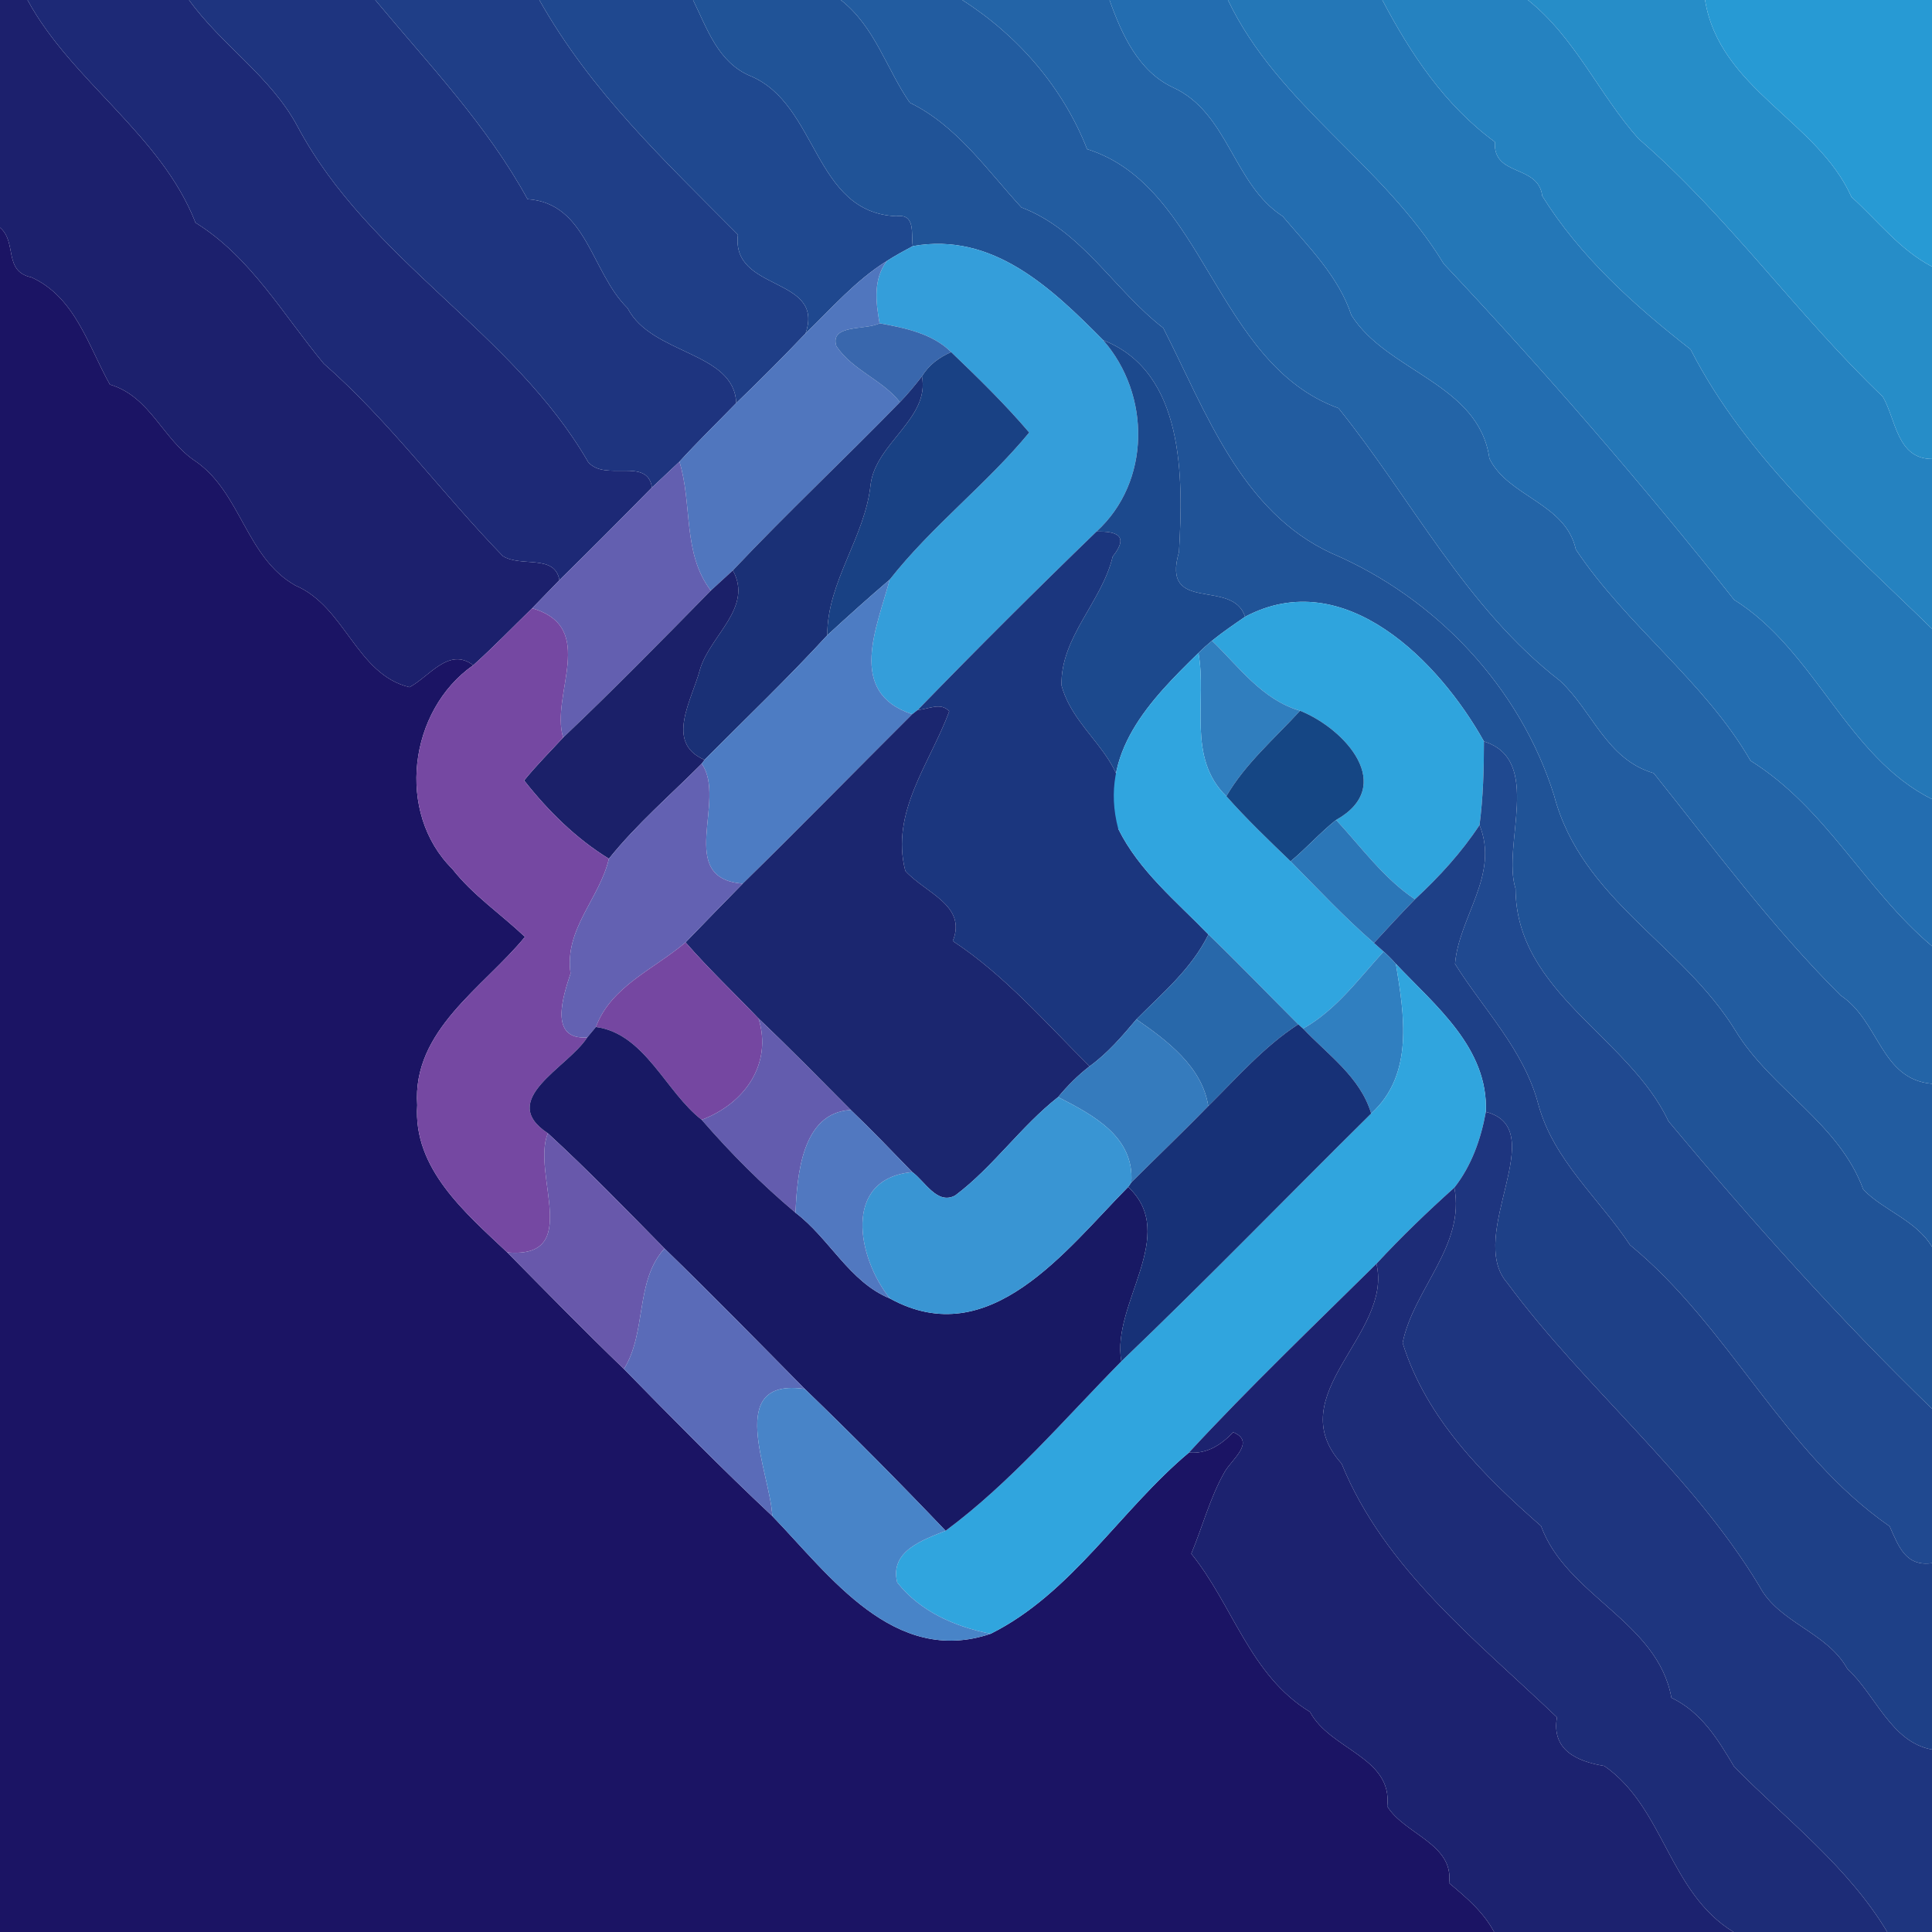 <?xml version="1.0" encoding="UTF-8" ?>
<!DOCTYPE svg PUBLIC "-//W3C//DTD SVG 1.1//EN" "http://www.w3.org/Graphics/SVG/1.1/DTD/svg11.dtd">
<svg width="250pt" height="250pt" viewBox="0 0 250 250" version="1.1" xmlns="http://www.w3.org/2000/svg">
<g id="#1c206dff">
<path fill="#1c206d" opacity="1.00" d=" M 0.00 0.00 L 3.56 0.00 C 9.27 10.51 20.86 17.43 25.30 28.82 C 32.42 33.24 36.61 40.69 41.89 47.05 C 50.44 54.54 57.16 63.82 65.06 71.95 C 67.45 73.45 71.80 71.66 72.39 75.07 C 71.22 76.29 70.03 77.49 68.86 78.71 C 66.33 81.17 63.87 83.72 61.24 86.08 C 58.08 83.67 55.58 87.55 52.99 88.92 C 46.12 87.28 44.68 78.50 38.22 75.76 C 31.83 72.15 31.20 63.77 25.32 59.70 C 21.07 56.90 19.45 51.29 14.22 49.76 C 11.42 44.76 9.74 38.47 4.08 35.89 C 0.38 35.12 2.26 31.33 0.00 29.45 L 0.00 0.00 Z" />
</g>
<g id="#1d2976ff">
<path fill="#1d2976" opacity="1.00" d=" M 3.56 0.00 L 24.46 0.00 C 28.64 5.83 35.03 9.86 38.51 16.38 C 47.77 33.73 66.39 42.98 76.11 59.79 C 78.31 62.38 83.80 59.09 84.36 63.09 C 80.40 67.11 76.41 71.12 72.39 75.07 C 71.80 71.66 67.45 73.45 65.06 71.95 C 57.16 63.82 50.44 54.54 41.89 47.05 C 36.61 40.69 32.42 33.24 25.30 28.82 C 20.86 17.43 9.27 10.51 3.56 0.00 Z" />
</g>
<g id="#1e347fff">
<path fill="#1e347f" opacity="1.00" d=" M 24.46 0.00 L 48.56 0.00 C 55.48 8.32 63.01 16.18 68.26 25.77 C 75.96 26.29 76.48 35.24 81.21 39.88 C 84.34 45.94 95.00 45.47 95.27 52.16 C 92.82 54.68 90.29 57.14 87.92 59.74 C 86.73 60.86 85.54 61.97 84.36 63.09 C 83.80 59.09 78.31 62.38 76.11 59.79 C 66.39 42.98 47.77 33.73 38.51 16.38 C 35.03 9.86 28.64 5.83 24.46 0.00 Z" />
</g>
<g id="#1f3e87ff">
<path fill="#1f3e87" opacity="1.00" d=" M 48.56 0.00 L 69.79 0.00 C 76.51 11.92 85.94 20.73 95.49 30.37 C 94.56 37.83 106.80 35.69 104.24 43.15 C 101.32 46.22 98.32 49.22 95.27 52.16 C 95.00 45.47 84.34 45.94 81.21 39.88 C 76.48 35.24 75.96 26.29 68.26 25.77 C 63.01 16.18 55.48 8.32 48.56 0.00 Z" />
</g>
<g id="#1f488fff">
<path fill="#1f488f" opacity="1.00" d=" M 69.79 0.00 L 89.68 0.00 C 91.51 3.71 92.91 8.09 97.12 9.84 C 105.89 13.52 105.24 27.50 115.98 27.98 C 118.51 27.62 117.88 30.21 118.11 31.85 C 116.98 32.46 115.84 33.07 114.76 33.77 C 110.74 36.27 107.61 39.89 104.24 43.15 C 106.80 35.69 94.56 37.83 95.49 30.37 C 85.94 20.73 76.51 11.92 69.79 0.00 Z" />
</g>
<g id="#205397ff">
<path fill="#205397" opacity="1.00" d=" M 89.68 0.00 L 108.80 0.00 C 113.22 3.46 114.70 8.91 117.73 13.29 C 123.81 16.25 127.73 22.03 132.17 26.84 C 140.00 29.83 144.12 37.49 150.53 42.45 C 156.02 53.20 160.56 66.19 172.32 71.60 C 185.77 77.35 196.70 88.90 201.10 102.95 C 204.67 116.45 217.68 122.14 224.58 133.39 C 229.21 140.98 237.98 145.32 241.11 153.93 C 243.74 156.65 247.92 157.88 250.00 161.34 L 250.00 182.30 C 237.91 170.58 226.67 158.00 215.90 145.09 C 210.75 134.13 196.17 128.46 196.11 114.99 C 194.31 109.34 199.73 98.35 192.02 95.94 C 186.28 85.66 173.99 72.96 161.11 79.81 C 159.51 74.76 150.20 79.54 152.56 71.42 C 153.12 61.76 153.30 48.16 142.75 44.02 C 136.10 37.32 128.49 29.98 118.11 31.85 C 117.88 30.21 118.51 27.62 115.98 27.98 C 105.24 27.50 105.89 13.52 97.12 9.84 C 92.91 8.09 91.51 3.71 89.68 0.00 Z" />
</g>
<g id="#225ca0ff">
<path fill="#225ca0" opacity="1.00" d=" M 108.80 0.00 L 124.51 0.00 C 131.71 4.59 137.54 11.31 140.67 19.30 C 155.91 24.07 157.22 47.03 173.20 52.82 C 182.72 64.63 189.65 78.64 201.87 88.10 C 206.11 92.04 207.87 98.26 213.99 100.05 C 221.78 109.77 229.28 119.96 238.18 128.81 C 243.23 132.16 243.34 139.66 250.00 140.24 L 250.00 161.34 C 247.92 157.88 243.74 156.65 241.11 153.93 C 237.98 145.32 229.21 140.98 224.58 133.39 C 217.68 122.14 204.67 116.45 201.10 102.95 C 196.70 88.90 185.77 77.35 172.32 71.60 C 160.56 66.19 156.02 53.20 150.53 42.45 C 144.12 37.49 140.00 29.83 132.17 26.84 C 127.73 22.03 123.81 16.25 117.73 13.29 C 114.70 8.91 113.22 3.46 108.80 0.00 Z" />
</g>
<g id="#2364a7ff">
<path fill="#2364a7" opacity="1.00" d=" M 124.51 0.00 L 143.57 0.00 C 145.13 4.40 147.31 9.23 151.77 11.31 C 158.96 14.58 159.55 23.83 165.98 27.99 C 169.32 31.94 173.22 35.78 174.86 40.77 C 179.47 48.14 191.37 49.61 192.73 59.33 C 195.11 64.27 202.60 65.10 203.91 71.10 C 210.48 80.96 220.57 88.15 226.52 98.44 C 236.36 104.59 241.32 115.13 250.00 122.43 L 250.00 140.24 C 243.34 139.66 243.23 132.16 238.18 128.81 C 229.28 119.96 221.78 109.77 213.99 100.05 C 207.87 98.26 206.11 92.04 201.87 88.10 C 189.65 78.64 182.72 64.63 173.20 52.82 C 157.22 47.03 155.91 24.07 140.67 19.30 C 137.54 11.31 131.71 4.59 124.51 0.00 Z" />
</g>
<g id="#236db0ff">
<path fill="#236db0" opacity="1.00" d=" M 143.57 0.00 L 158.89 0.00 C 165.43 13.63 178.99 21.22 186.82 34.14 C 199.89 48.02 212.52 62.64 224.39 77.61 C 234.92 84.19 238.96 97.92 250.00 103.41 L 250.00 122.43 C 241.32 115.13 236.36 104.59 226.52 98.44 C 220.57 88.15 210.48 80.96 203.91 71.10 C 202.60 65.10 195.11 64.27 192.73 59.33 C 191.37 49.61 179.47 48.14 174.86 40.77 C 173.22 35.78 169.32 31.94 165.98 27.99 C 159.55 23.83 158.96 14.58 151.77 11.31 C 147.31 9.23 145.13 4.40 143.57 0.00 Z" />
</g>
<g id="#2477b7ff">
<path fill="#2477b7" opacity="1.00" d=" M 158.89 0.00 L 178.87 0.00 C 182.58 7.03 186.94 13.60 193.44 18.37 C 193.17 22.93 199.06 21.21 199.57 25.37 C 204.43 33.17 211.40 39.47 218.76 45.21 C 226.03 59.44 238.65 70.31 250.00 81.37 L 250.00 103.41 C 238.96 97.92 234.92 84.19 224.39 77.61 C 212.52 62.64 199.89 48.02 186.82 34.14 C 178.99 21.22 165.43 13.63 158.89 0.00 Z" />
</g>
<g id="#2582c0ff">
<path fill="#2582c0" opacity="1.00" d=" M 178.87 0.00 L 197.71 0.00 C 203.85 4.89 206.91 12.22 212.03 17.96 C 223.62 27.97 232.57 40.78 243.64 51.34 C 245.36 54.34 245.47 59.38 250.00 59.39 L 250.00 81.37 C 238.65 70.31 226.03 59.44 218.76 45.21 C 211.40 39.47 204.43 33.17 199.57 25.37 C 199.06 21.21 193.17 22.93 193.44 18.37 C 186.94 13.60 182.58 7.03 178.87 0.00 Z" />
</g>
<g id="#268dc8ff">
<path fill="#268dc8" opacity="1.00" d=" M 197.71 0.00 L 220.63 0.00 C 222.51 11.57 235.15 15.58 239.58 25.49 C 242.98 28.56 245.86 32.35 250.00 34.50 L 250.00 59.39 C 245.47 59.38 245.36 54.34 243.64 51.34 C 232.57 40.78 223.62 27.97 212.03 17.96 C 206.91 12.22 203.85 4.89 197.71 0.00 Z" />
</g>
<g id="#279ad4ff">
<path fill="#279ad4" opacity="1.00" d=" M 220.63 0.00 L 250.00 0.00 L 250.00 34.50 C 245.86 32.35 242.98 28.56 239.58 25.49 C 235.15 15.58 222.51 11.57 220.63 0.00 Z" />
</g>
<g id="#1b1464ff">
<path fill="#1b1464" opacity="1.00" d=" M 0.00 29.45 C 2.26 31.33 0.38 35.12 4.08 35.89 C 9.74 38.47 11.42 44.76 14.22 49.76 C 19.45 51.29 21.07 56.90 25.32 59.70 C 31.20 63.77 31.83 72.15 38.22 75.76 C 44.68 78.50 46.12 87.28 52.99 88.92 C 55.58 87.55 58.08 83.67 61.24 86.08 C 52.87 91.93 51.20 105.17 58.53 112.44 C 61.19 115.84 64.82 118.28 67.93 121.23 C 62.56 127.80 53.31 133.31 53.99 143.00 C 53.43 151.22 60.21 156.92 65.64 162.06 C 70.64 167.12 75.61 172.21 80.74 177.15 C 87.05 183.59 93.37 190.02 99.94 196.18 C 107.38 203.88 115.68 215.63 128.19 211.41 C 138.67 206.19 144.98 195.39 153.85 187.96 C 156.18 188.17 158.04 186.95 159.58 185.33 C 162.53 186.56 159.40 188.84 158.48 190.44 C 156.58 193.76 155.62 197.53 154.15 201.05 C 159.57 207.74 161.73 216.78 169.51 221.52 C 172.16 226.46 180.23 227.37 179.51 233.74 C 181.71 237.34 188.17 238.61 187.51 243.67 C 189.73 245.52 191.95 247.40 193.34 250.00 L 0.00 250.00 L 0.00 29.45 Z" />
</g>
<g id="#349edaff">
<path fill="#349eda" opacity="1.00" d=" M 114.76 33.77 C 115.84 33.07 116.98 32.46 118.11 31.85 C 128.49 29.98 136.10 37.32 142.75 44.02 C 148.91 51.05 148.95 62.33 141.89 68.78 C 134.06 76.35 126.35 84.04 118.76 91.86 L 118.04 92.42 C 109.45 89.60 113.57 81.03 115.12 75.01 C 120.54 68.10 127.61 62.72 133.18 55.97 C 130.04 52.29 126.57 48.90 123.08 45.56 C 120.62 43.13 117.09 42.44 113.82 41.83 C 113.32 39.06 112.98 36.13 114.76 33.77 Z" />
</g>
<g id="#5076beff">
<path fill="#5076be" opacity="1.00" d=" M 104.24 43.15 C 107.61 39.89 110.74 36.27 114.76 33.77 C 112.98 36.13 113.32 39.06 113.82 41.83 C 112.05 42.76 107.31 41.91 108.23 44.80 C 110.34 47.94 114.18 49.14 116.45 52.04 C 109.32 59.37 101.85 66.37 94.83 73.81 C 93.88 74.68 92.93 75.55 91.98 76.42 C 88.30 71.61 89.62 65.25 87.92 59.74 C 90.29 57.14 92.82 54.68 95.27 52.16 C 98.32 49.22 101.32 46.22 104.24 43.15 Z" />
</g>
<g id="#3967adff">
<path fill="#3967ad" opacity="1.00" d=" M 108.23 44.80 C 107.31 41.91 112.05 42.76 113.82 41.83 C 117.09 42.44 120.62 43.13 123.08 45.56 C 121.54 46.23 120.16 47.24 119.30 48.70 C 118.40 49.85 117.47 50.99 116.45 52.04 C 114.18 49.14 110.34 47.94 108.23 44.80 Z" />
</g>
<g id="#1c498dff">
<path fill="#1c498d" opacity="1.00" d=" M 142.75 44.02 C 153.30 48.16 153.12 61.76 152.56 71.42 C 150.20 79.54 159.51 74.76 161.11 79.81 C 159.66 80.81 158.20 81.80 156.83 82.91 C 156.22 83.41 155.64 83.93 155.08 84.49 C 148.87 90.56 142.08 97.43 144.70 107.25 C 147.42 98.53 139.27 95.64 137.36 88.71 C 137.20 82.45 142.58 77.90 143.98 72.02 C 146.25 69.17 144.27 68.75 141.89 68.78 C 148.95 62.33 148.91 51.05 142.75 44.02 Z" />
</g>
<g id="#194184ff">
<path fill="#194184" opacity="1.00" d=" M 119.30 48.70 C 120.16 47.24 121.54 46.23 123.08 45.56 C 126.57 48.90 130.04 52.29 133.18 55.97 C 127.61 62.72 120.54 68.10 115.12 75.01 C 112.38 77.35 109.70 79.76 107.05 82.20 C 107.03 75.23 111.95 69.53 112.66 62.66 C 113.34 57.32 120.35 54.13 119.30 48.70 Z" />
</g>
<g id="#1a3076ff">
<path fill="#1a3076" opacity="1.00" d=" M 119.30 48.70 C 120.35 54.13 113.34 57.32 112.66 62.66 C 111.95 69.53 107.03 75.23 107.05 82.20 C 101.95 87.76 96.49 92.97 91.17 98.32 C 85.99 96.12 89.54 90.58 90.58 86.62 C 91.87 82.22 97.50 78.64 94.83 73.81 C 101.85 66.37 109.32 59.37 116.45 52.04 C 117.47 50.99 118.40 49.85 119.30 48.70 Z" />
</g>
<g id="#635fb0ff">
<path fill="#635fb0" opacity="1.00" d=" M 84.36 63.09 C 85.54 61.97 86.73 60.86 87.92 59.74 C 89.62 65.25 88.30 71.61 91.98 76.42 C 85.68 82.84 79.39 89.26 72.87 95.44 C 71.18 89.86 77.42 81.20 68.86 78.71 C 70.03 77.49 71.22 76.29 72.39 75.07 C 76.41 71.12 80.40 67.11 84.36 63.09 Z" />
</g>
<g id="#1b367eff">
<path fill="#1b367e" opacity="1.00" d=" M 118.76 91.86 C 126.35 84.04 134.06 76.35 141.89 68.78 C 144.27 68.75 146.25 69.17 143.98 72.02 C 142.58 77.90 137.20 82.45 137.36 88.71 C 139.27 95.64 147.42 98.53 144.70 107.25 C 147.40 112.71 152.21 116.61 156.37 120.92 C 154.19 125.37 150.44 128.48 147.05 131.90 C 145.20 134.10 143.33 136.29 140.99 137.98 C 135.34 132.38 129.96 126.15 123.29 121.77 C 125.16 117.15 119.75 115.57 117.15 112.70 C 115.18 105.08 120.36 98.74 122.83 92.05 C 121.75 90.80 120.11 91.80 118.76 91.86 Z" />
</g>
<g id="#1b2069ff">
<path fill="#1b2069" opacity="1.00" d=" M 91.98 76.42 C 92.93 75.55 93.88 74.68 94.83 73.81 C 97.50 78.64 91.87 82.22 90.58 86.62 C 89.54 90.58 85.99 96.12 91.17 98.32 L 90.80 98.82 C 86.76 102.88 82.38 106.64 78.79 111.12 C 74.52 108.50 70.90 104.90 67.82 100.99 C 69.40 99.05 71.17 97.27 72.87 95.44 C 79.39 89.26 85.68 82.84 91.98 76.42 Z" />
</g>
<g id="#4d7cc3ff">
<path fill="#4d7cc3" opacity="1.00" d=" M 107.05 82.20 C 109.70 79.76 112.38 77.35 115.12 75.01 C 113.57 81.03 109.45 89.60 118.04 92.42 C 110.72 99.71 103.50 107.12 96.11 114.34 C 87.34 113.66 94.12 103.55 90.80 98.82 L 91.17 98.32 C 96.49 92.97 101.95 87.76 107.05 82.20 Z" />
</g>
<g id="#2fa4ddff">
<path fill="#2fa4dd" opacity="1.00" d=" M 161.11 79.81 C 173.99 72.96 186.28 85.66 192.02 95.94 C 192.02 99.55 191.92 103.18 191.45 106.76 C 189.11 110.32 186.21 113.48 183.09 116.37 C 179.04 113.66 176.17 109.63 172.89 106.10 C 180.70 101.72 174.11 94.34 168.23 91.97 C 163.32 90.55 160.34 86.30 156.83 82.91 C 158.20 81.80 159.66 80.81 161.11 79.81 Z" />
</g>
<g id="#7548a2ff">
<path fill="#7548a2" opacity="1.00" d=" M 61.24 86.08 C 63.87 83.72 66.33 81.17 68.86 78.71 C 77.42 81.20 71.18 89.86 72.87 95.44 C 71.17 97.27 69.40 99.05 67.82 100.99 C 70.90 104.90 74.52 108.50 78.79 111.12 C 77.58 116.31 73.00 120.19 73.83 125.96 C 72.89 128.83 70.94 134.61 75.99 134.24 C 73.48 138.18 64.27 142.27 70.89 146.64 C 68.74 151.96 75.46 162.92 65.64 162.06 C 60.21 156.92 53.43 151.22 53.99 143.00 C 53.31 133.31 62.56 127.80 67.93 121.23 C 64.82 118.28 61.19 115.84 58.53 112.44 C 51.20 105.17 52.87 91.93 61.24 86.08 Z" />
</g>
<g id="#307ebeff">
<path fill="#307ebe" opacity="1.00" d=" M 155.08 84.49 C 155.64 83.93 156.22 83.41 156.83 82.91 C 160.34 86.30 163.32 90.55 168.23 91.97 C 164.95 95.56 161.16 98.78 158.69 103.03 C 153.55 98.04 156.19 90.70 155.08 84.49 Z" />
</g>
<g id="#30a5dfff">
<path fill="#30a5df" opacity="1.00" d=" M 144.70 107.25 C 142.08 97.43 148.87 90.56 155.08 84.49 C 156.19 90.70 153.55 98.04 158.69 103.03 C 161.30 105.98 164.16 108.72 167.00 111.45 C 170.54 115.03 173.98 118.72 177.79 122.02 C 178.10 122.29 178.73 122.85 179.04 123.13 C 175.79 126.68 172.89 130.71 168.62 133.10 L 167.99 132.55 C 164.11 128.67 160.31 124.73 156.37 120.92 C 152.21 116.61 147.40 112.71 144.70 107.25 Z" />
</g>
<g id="#1b266fff">
<path fill="#1b266f" opacity="1.00" d=" M 118.76 91.86 C 120.11 91.80 121.75 90.80 122.83 92.05 C 120.36 98.74 115.18 105.08 117.15 112.70 C 119.75 115.57 125.16 117.15 123.29 121.77 C 129.96 126.15 135.34 132.38 140.99 137.98 C 139.48 139.14 138.13 140.50 136.92 141.96 C 132.07 145.77 128.54 150.98 123.62 154.68 C 121.28 155.98 119.68 152.84 118.05 151.67 C 115.42 148.96 112.82 146.24 110.09 143.63 C 106.14 139.66 102.22 135.65 98.16 131.80 C 95.01 128.51 91.70 125.37 88.71 121.94 C 91.17 119.40 93.63 116.86 96.11 114.34 C 103.50 107.12 110.72 99.71 118.04 92.42 L 118.76 91.86 Z" />
</g>
<g id="#154684ff">
<path fill="#154684" opacity="1.00" d=" M 168.23 91.97 C 174.11 94.34 180.70 101.72 172.89 106.10 C 170.81 107.75 169.05 109.76 167.00 111.45 C 164.16 108.72 161.30 105.98 158.69 103.03 C 161.16 98.78 164.95 95.56 168.23 91.97 Z" />
</g>
<g id="#204990ff">
<path fill="#204990" opacity="1.00" d=" M 192.02 95.94 C 199.73 98.35 194.31 109.34 196.11 114.99 C 196.17 128.46 210.75 134.13 215.90 145.09 C 226.67 158.00 237.91 170.58 250.00 182.30 L 250.00 202.27 C 246.57 202.75 245.67 200.07 244.52 197.51 C 230.76 187.96 223.80 171.68 210.92 161.10 C 206.92 155.06 201.03 150.15 199.06 142.91 C 197.20 135.86 192.03 130.71 188.28 124.73 C 188.77 118.64 194.06 113.22 191.45 106.76 C 191.92 103.18 192.02 99.55 192.02 95.94 Z" />
</g>
<g id="#6361b2ff">
<path fill="#6361b2" opacity="1.00" d=" M 78.79 111.12 C 82.38 106.64 86.76 102.88 90.80 98.82 C 94.12 103.55 87.34 113.66 96.11 114.34 C 93.63 116.86 91.17 119.40 88.71 121.94 C 84.67 125.40 79.06 127.62 77.11 132.89 C 76.83 133.23 76.27 133.90 75.99 134.24 C 70.94 134.61 72.89 128.83 73.83 125.96 C 73.00 120.19 77.58 116.31 78.79 111.12 Z" />
</g>
<g id="#2b76b7ff">
<path fill="#2b76b7" opacity="1.00" d=" M 167.00 111.45 C 169.05 109.76 170.81 107.75 172.89 106.10 C 176.17 109.63 179.04 113.66 183.09 116.37 C 181.29 118.23 179.53 120.11 177.79 122.02 C 173.98 118.72 170.54 115.03 167.00 111.45 Z" />
</g>
<g id="#1e4087ff">
<path fill="#1e4087" opacity="1.00" d=" M 191.45 106.76 C 194.06 113.22 188.77 118.64 188.28 124.73 C 192.03 130.71 197.20 135.86 199.06 142.91 C 201.03 150.15 206.92 155.06 210.92 161.10 C 223.80 171.68 230.76 187.96 244.52 197.51 C 245.67 200.07 246.57 202.75 250.00 202.27 L 250.00 226.39 C 244.70 225.44 242.72 219.31 239.05 215.95 C 236.41 211.17 230.18 210.02 227.67 205.26 C 218.87 190.65 205.16 179.70 195.03 166.00 C 189.62 159.82 200.90 146.06 192.27 143.88 C 192.59 135.60 185.78 130.18 180.63 124.73 C 180.13 124.16 179.60 123.63 179.04 123.13 C 178.73 122.85 178.10 122.29 177.79 122.02 C 179.53 120.11 181.29 118.23 183.09 116.37 C 186.21 113.48 189.11 110.32 191.45 106.76 Z" />
</g>
<g id="#2868aaff">
<path fill="#2868aa" opacity="1.00" d=" M 156.37 120.92 C 160.31 124.73 164.11 128.67 167.99 132.55 C 163.56 135.42 160.08 139.44 156.35 143.12 C 155.56 138.05 151.04 134.65 147.05 131.90 C 150.44 128.48 154.19 125.37 156.37 120.92 Z" />
</g>
<g id="#7547a1ff">
<path fill="#7547a1" opacity="1.00" d=" M 77.11 132.89 C 79.06 127.62 84.67 125.40 88.71 121.94 C 91.70 125.37 95.01 128.51 98.16 131.80 C 99.99 137.76 96.28 142.84 90.80 144.90 C 86.14 141.31 83.47 133.75 77.11 132.89 Z" />
</g>
<g id="#307fc0ff">
<path fill="#307fc0" opacity="1.00" d=" M 179.04 123.13 C 179.60 123.63 180.13 124.16 180.63 124.73 C 181.70 131.28 183.01 139.02 177.43 144.09 C 176.03 139.38 171.85 136.52 168.62 133.10 C 172.89 130.71 175.79 126.68 179.04 123.13 Z" />
</g>
<g id="#30a5deff">
<path fill="#30a5de" opacity="1.00" d=" M 177.43 144.09 C 183.01 139.02 181.70 131.28 180.63 124.73 C 185.78 130.18 192.59 135.60 192.27 143.88 C 191.63 147.40 190.42 150.84 188.19 153.68 C 184.69 156.82 181.30 160.08 178.11 163.53 C 169.95 171.59 161.64 179.53 153.85 187.96 C 144.98 195.39 138.67 206.19 128.19 211.41 C 123.59 210.50 119.08 208.55 116.10 204.77 C 115.09 200.69 119.44 199.27 122.36 198.08 C 130.78 191.85 137.72 183.64 145.10 176.16 C 156.07 165.67 166.64 154.76 177.43 144.09 Z" />
</g>
<g id="#635caeff">
<path fill="#635cae" opacity="1.00" d=" M 98.16 131.80 C 102.22 135.65 106.14 139.66 110.09 143.63 C 103.70 143.97 103.16 152.22 102.93 156.92 C 98.56 153.25 94.53 149.21 90.80 144.90 C 96.28 142.84 99.99 137.76 98.16 131.80 Z" />
</g>
<g id="#357bbdff">
<path fill="#357bbd" opacity="1.00" d=" M 147.05 131.90 C 151.04 134.65 155.56 138.05 156.35 143.12 C 153.09 146.48 149.70 149.70 146.39 153.01 C 146.81 147.10 141.46 144.29 136.92 141.96 C 138.13 140.50 139.48 139.14 140.99 137.98 C 143.33 136.29 145.20 134.10 147.05 131.90 Z" />
</g>
<g id="#181964ff">
<path fill="#181964" opacity="1.00" d=" M 77.11 132.89 C 83.47 133.75 86.14 141.31 90.80 144.90 C 94.53 149.21 98.56 153.25 102.93 156.92 C 107.35 160.26 109.91 165.89 115.17 168.03 C 128.08 175.13 137.93 161.73 145.98 153.59 C 152.65 159.81 143.77 168.70 145.10 176.16 C 137.72 183.64 130.78 191.85 122.36 198.08 C 116.41 191.84 110.34 185.71 104.14 179.73 C 98.12 173.64 92.14 167.52 85.99 161.56 C 81.03 156.51 76.10 151.43 70.89 146.64 C 64.27 142.27 73.48 138.18 75.99 134.24 C 76.27 133.90 76.83 133.23 77.11 132.89 Z" />
</g>
<g id="#173177ff">
<path fill="#173177" opacity="1.00" d=" M 156.35 143.12 C 160.08 139.44 163.56 135.42 167.99 132.55 L 168.62 133.10 C 171.85 136.52 176.03 139.38 177.43 144.09 C 166.64 154.76 156.07 165.67 145.10 176.16 C 143.77 168.70 152.65 159.81 145.98 153.59 L 146.39 153.01 C 149.70 149.70 153.09 146.48 156.35 143.12 Z" />
</g>
<g id="#3995d3ff">
<path fill="#3995d3" opacity="1.00" d=" M 136.92 141.96 C 141.46 144.29 146.81 147.10 146.39 153.01 L 145.98 153.59 C 137.93 161.73 128.08 175.13 115.17 168.03 C 110.98 162.89 108.90 152.51 118.05 151.67 C 119.68 152.84 121.28 155.98 123.62 154.68 C 128.54 150.98 132.07 145.77 136.92 141.96 Z" />
</g>
<g id="#5178c0ff">
<path fill="#5178c0" opacity="1.00" d=" M 102.93 156.92 C 103.16 152.22 103.70 143.97 110.09 143.63 C 112.82 146.24 115.42 148.96 118.05 151.67 C 108.90 152.51 110.98 162.89 115.17 168.03 C 109.91 165.89 107.35 160.26 102.93 156.92 Z" />
</g>
<g id="#1e357fff">
<path fill="#1e357f" opacity="1.00" d=" M 192.27 143.88 C 200.90 146.06 189.62 159.82 195.03 166.00 C 205.16 179.70 218.87 190.65 227.67 205.26 C 230.18 210.02 236.41 211.17 239.05 215.95 C 242.72 219.31 244.70 225.44 250.00 226.39 L 250.00 250.00 L 244.21 250.00 C 239.11 241.53 231.39 235.68 224.41 228.63 C 222.29 225.06 220.16 221.55 216.28 219.69 C 214.50 209.81 202.72 206.52 199.41 197.47 C 191.97 190.96 184.52 183.52 181.50 173.77 C 182.88 166.85 189.65 161.15 188.19 153.68 C 190.42 150.84 191.63 147.40 192.27 143.88 Z" />
</g>
<g id="#6858abff">
<path fill="#6858ab" opacity="1.00" d=" M 65.64 162.06 C 75.46 162.92 68.74 151.96 70.89 146.64 C 76.10 151.43 81.03 156.51 85.99 161.56 C 82.15 165.77 83.72 172.34 80.74 177.15 C 75.61 172.21 70.64 167.12 65.64 162.06 Z" />
</g>
<g id="#1d2c77ff">
<path fill="#1d2c77" opacity="1.00" d=" M 178.11 163.53 C 181.30 160.08 184.69 156.82 188.19 153.68 C 189.65 161.15 182.88 166.85 181.50 173.77 C 184.52 183.52 191.97 190.96 199.41 197.47 C 202.72 206.52 214.50 209.81 216.28 219.69 C 220.16 221.55 222.29 225.06 224.41 228.63 C 231.39 235.68 239.11 241.53 244.21 250.00 L 224.32 250.00 C 215.96 244.91 215.36 233.93 207.61 228.52 C 204.00 227.92 200.74 226.42 201.47 222.22 C 191.11 212.32 179.14 202.99 173.60 189.39 C 165.56 180.46 180.29 172.66 178.11 163.53 Z" />
</g>
<g id="#5a6bb8ff">
<path fill="#5a6bb8" opacity="1.00" d=" M 80.74 177.15 C 83.72 172.34 82.15 165.77 85.99 161.56 C 92.14 167.52 98.12 173.64 104.14 179.73 C 93.70 178.22 99.63 190.40 99.94 196.18 C 93.37 190.02 87.05 183.59 80.74 177.15 Z" />
</g>
<g id="#1c226fff">
<path fill="#1c226f" opacity="1.00" d=" M 153.85 187.96 C 161.64 179.53 169.95 171.59 178.11 163.53 C 180.29 172.66 165.56 180.46 173.60 189.39 C 179.14 202.99 191.11 212.32 201.47 222.22 C 200.74 226.42 204.00 227.92 207.61 228.52 C 215.36 233.93 215.96 244.91 224.32 250.00 L 193.34 250.00 C 191.95 247.40 189.73 245.52 187.51 243.67 C 188.17 238.61 181.71 237.34 179.51 233.74 C 180.23 227.37 172.16 226.46 169.51 221.52 C 161.73 216.78 159.57 207.74 154.15 201.05 C 155.62 197.53 156.58 193.76 158.48 190.44 C 159.40 188.84 162.53 186.56 159.58 185.33 C 158.04 186.95 156.18 188.17 153.85 187.96 Z" />
</g>
<g id="#4884c8ff">
<path fill="#4884c8" opacity="1.00" d=" M 99.94 196.18 C 99.63 190.40 93.70 178.22 104.14 179.73 C 110.34 185.71 116.41 191.84 122.36 198.08 C 119.44 199.27 115.09 200.69 116.10 204.77 C 119.08 208.55 123.59 210.50 128.19 211.41 C 115.68 215.63 107.38 203.88 99.94 196.18 Z" />
</g>
</svg>
